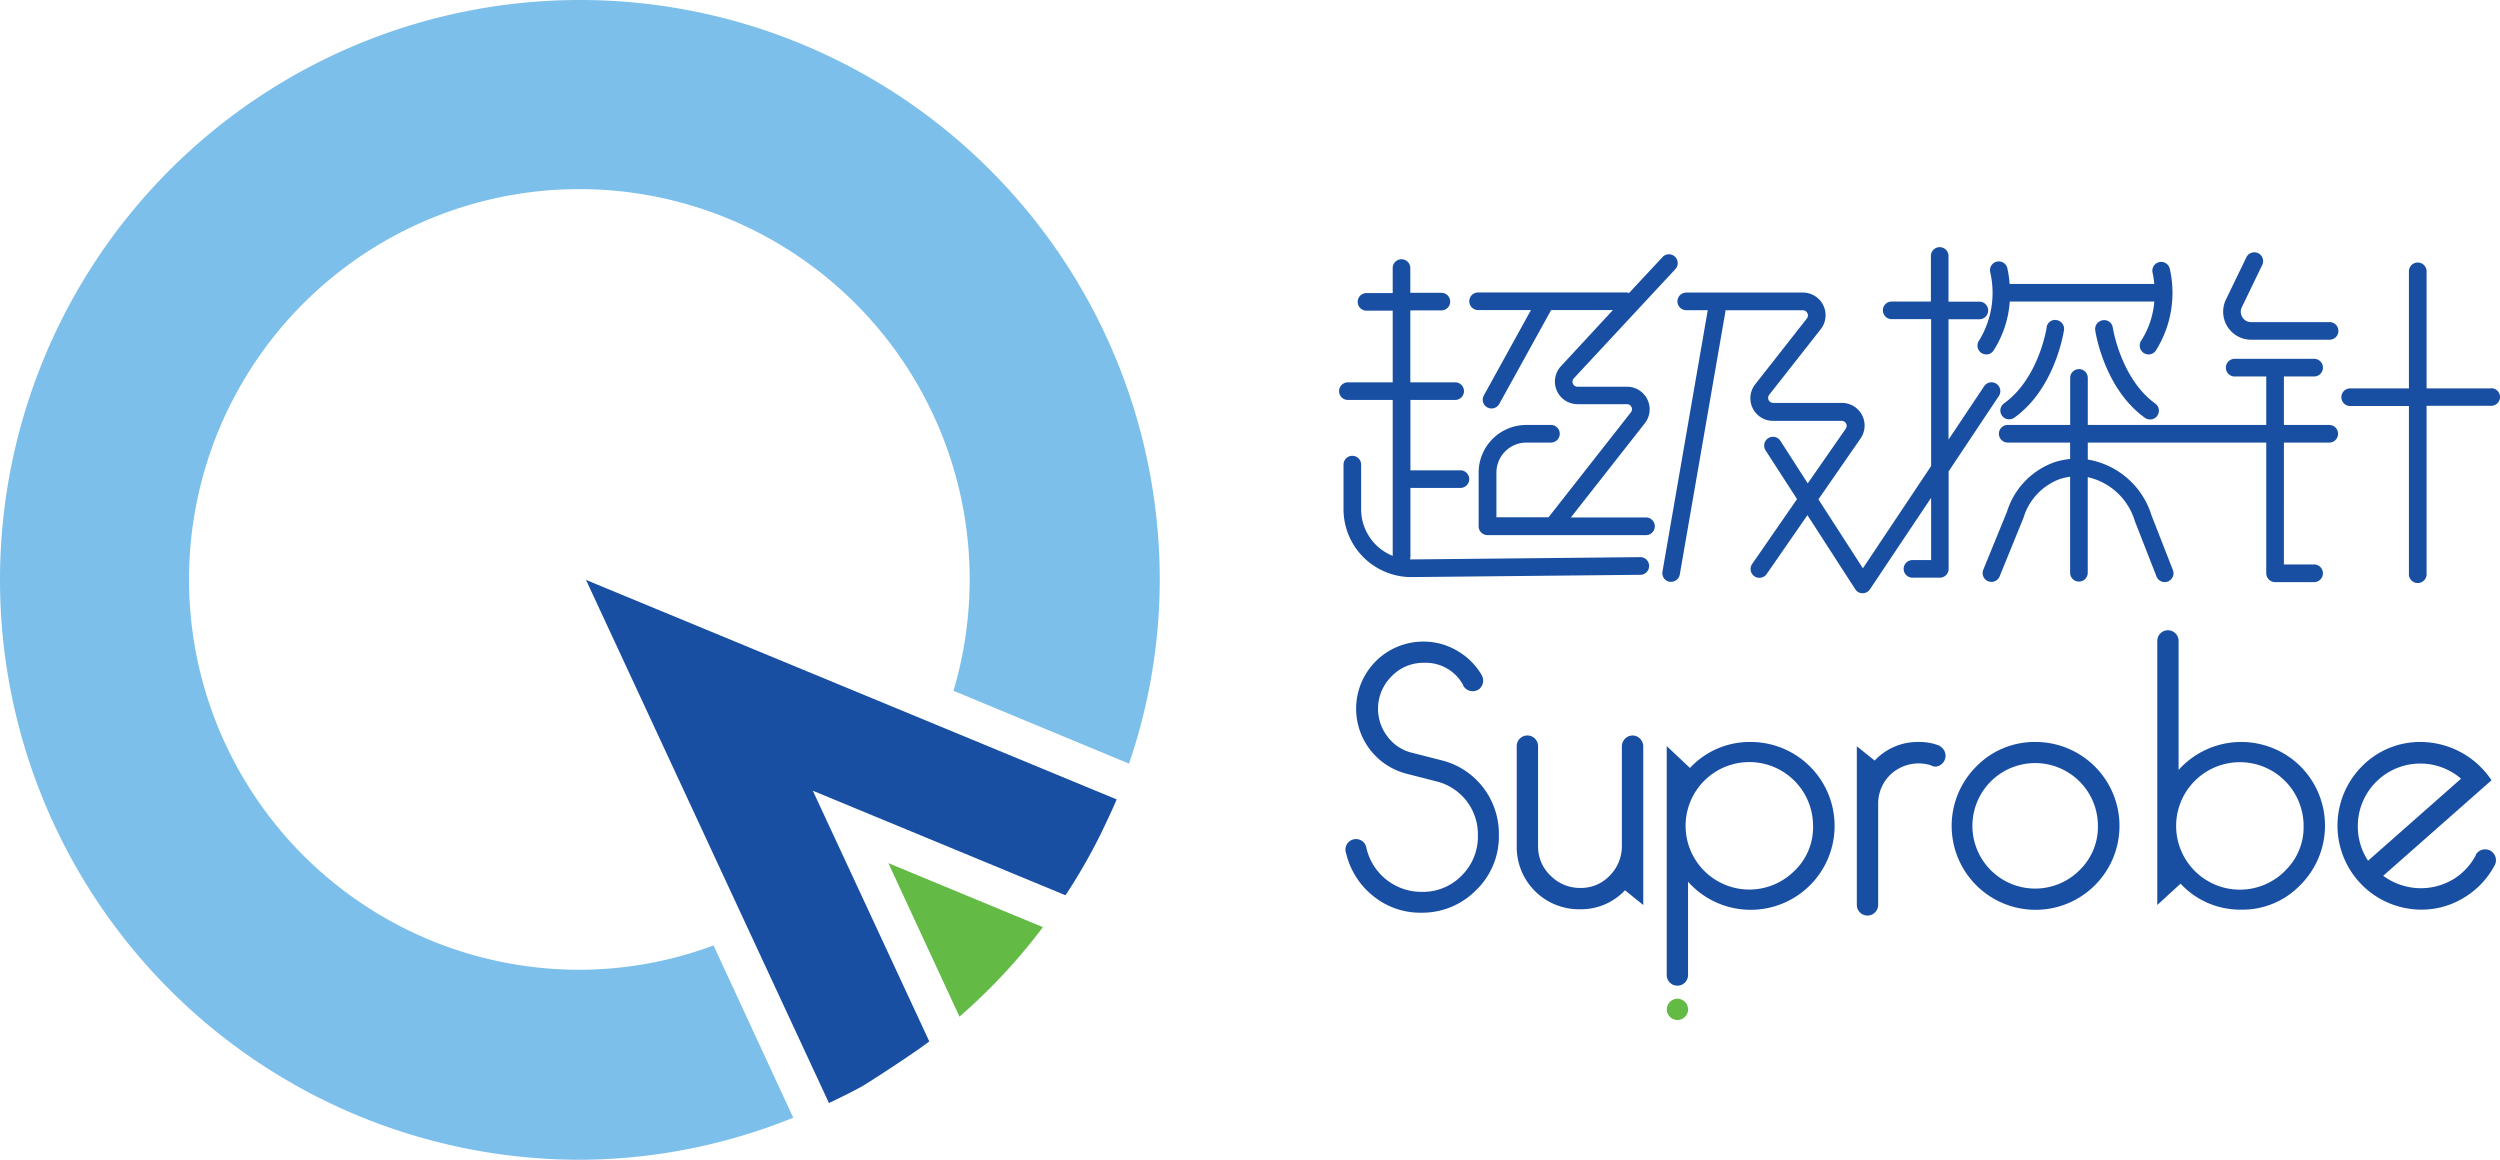 <svg xmlns="http://www.w3.org/2000/svg" viewBox="0 0 456.99 212.03">
  <defs>
    <style>
      .cls-1{fill:#194fa3;}.cls-2{fill:#63bb46;}.cls-3{fill:#7bbfea;}
    </style>
  </defs>
  <title>
    资源 1
  </title>
  <g id="图层_2" data-name="图层 2">
    <g id="图层_1-2" data-name="图层 1">
      <path id="_路径_" data-name="&lt;路径&gt;" class="cls-1" d="M169.87,190.37l-21.29-45.83,46.19,19.11a105.87,105.87,0,0,0,6.44-11.2c1-2.08,2-4.16,2.91-6.32l-97-40.12,44.41,95.62c2.09-1,4.18-2,6.2-3.14C157.77,198.49,166,193.29,169.87,190.37Z"/>
      <path id="_路径_2" data-name="&lt;路径&gt;" class="cls-2" d="M162.39,157.78l13,28.06a106.48,106.48,0,0,0,15.25-16.36Z"/>
      <path id="_路径_3" data-name="&lt;路径&gt;" class="cls-3" d="M106,0a106,106,0,0,0,0,212,104.65,104.65,0,0,0,39-7.69l-14.57-31.49A70.5,70.5,0,0,1,106,177.27a71.35,71.35,0,1,1,68.29-51l32.09,13.32A104.39,104.39,0,0,0,212,106,106,106,0,0,0,106,0Z"/>
      <path class="cls-1" d="M299.92,101.84h0l-41.82.42h-.36a1.77,1.77,0,0,0,.08-.52V89.19a1.27,1.27,0,0,0,.28,0h8.86a1.61,1.61,0,1,0,0-3.22h-8.86l-.28,0V73.11H266a1.61,1.61,0,1,0,0-3.22H257.8V56.74h5.68a1.61,1.61,0,0,0,0-3.22H257.8V49a1.61,1.61,0,0,0-3.22,0v4.57h-4.79a1.61,1.61,0,1,0,0,3.22h4.79V69.89h-8.19a1.61,1.61,0,1,0,0,3.22h8.19v28.5a9.18,9.18,0,0,1-5.77-8.53V84.93a1.61,1.61,0,1,0-3.22,0v8.15A12.41,12.41,0,0,0,258,105.49h.14l41.82-.42a1.62,1.62,0,0,0,0-3.23Z"/>
      <path class="cls-1" d="M301,94.59H287.15l13.51-17.21a4.13,4.13,0,0,0-3.24-6.69h-9.05a.91.91,0,0,1-.69-1.52l18.59-20a1.61,1.61,0,0,0-.13-2.28,1.59,1.59,0,0,0-2.27.14l-6.1,6.54a1.58,1.58,0,0,0-.58-.11h-27a1.61,1.61,0,0,0,0,3.22h9.66l-8.61,15.6a1.61,1.61,0,0,0,.63,2.19,1.54,1.54,0,0,0,.78.2,1.63,1.63,0,0,0,1.41-.83l9.48-17.16h11.29L285.28,67a4.13,4.13,0,0,0,3.09,6.88h9.05a.92.92,0,0,1,.71,1.48l-15.07,19.2h-9.52V86.38A5.49,5.49,0,0,1,279,80.9h4.51a1.61,1.61,0,0,0,0-3.22H279a8.71,8.71,0,0,0-8.71,8.7V96.2a1.62,1.62,0,0,0,1.61,1.62H301a1.62,1.62,0,0,0,0-3.23Z"/>
      <path class="cls-1" d="M365.38,72.39a1.61,1.61,0,0,0-2.68-1.79l-6.52,9.76v-22h5.64a1.61,1.61,0,1,0,0-3.22h-5.64V46.79a1.61,1.61,0,0,0-3.22,0v8.33h-7.17a1.61,1.61,0,0,0,0,3.22H353V85.19l-12.47,18.69-8.13-12.6,7.71-11.14a4.14,4.14,0,0,0-3.4-6.49H324.12a.92.92,0,0,1-.72-1.48l9.43-12a4.14,4.14,0,0,0-3.26-6.69H308.24a1.61,1.61,0,0,0,0,3.22h3.93l-8.28,47.79a1.61,1.61,0,0,0,1.31,1.86,1.33,1.33,0,0,0,.28,0,1.61,1.61,0,0,0,1.58-1.34L315.39,57a2.64,2.64,0,0,0,0-.28h14.16a.88.88,0,0,1,.82.52.87.87,0,0,1-.1,1l-9.42,12a4.13,4.13,0,0,0,3.25,6.69h12.55a.91.91,0,0,1,.75,1.43l-6.95,10-5-7.78a1.61,1.61,0,0,0-2.71,1.75l5.75,8.9-8.2,11.86a1.61,1.61,0,0,0,2.65,1.84l7.45-10.76,8.74,13.53a1.54,1.54,0,0,0,1.35.74,1.6,1.6,0,0,0,1.34-.72L353,91v11.38h-3.41a1.61,1.61,0,0,0,0,3.22h5a1.61,1.61,0,0,0,1.61-1.61V86.17Z"/>
      <path class="cls-1" d="M361.73,62.3a1.61,1.61,0,0,0,.48,2.23,1.55,1.55,0,0,0,.87.26,1.59,1.59,0,0,0,1.35-.74,19.09,19.09,0,0,0,2.95-8.93H393.8a15.73,15.73,0,0,1-2.41,7.18,1.62,1.62,0,0,0,.48,2.23,1.61,1.61,0,0,0,2.23-.48,19.81,19.81,0,0,0,2.53-14.91,1.61,1.61,0,1,0-3.15.69,16.42,16.42,0,0,1,.31,2.07H367.35a19.93,19.93,0,0,0-.39-2.76,1.61,1.61,0,1,0-3.14.69A16.63,16.63,0,0,1,361.73,62.3Z"/>
      <path class="cls-1" d="M425.78,77.68h-8.29V68.82h5.64a1.62,1.62,0,0,0,0-3.23h-14.5a1.62,1.62,0,1,0,0,3.23h5.63v8.86H381.64v-8.6a1.61,1.61,0,0,0-3.22,0v8.6H367a1.61,1.61,0,0,0,0,3.22h11.41v3a14.26,14.26,0,0,0-2.75.55,14,14,0,0,0-8.79,9.08l-4.33,10.61a1.61,1.61,0,0,0,.88,2.11,1.66,1.66,0,0,0,.61.12,1.61,1.61,0,0,0,1.49-1l4.36-10.7a10.89,10.89,0,0,1,6.73-7.13,11.11,11.11,0,0,1,1.8-.39v17.55a1.61,1.61,0,0,0,3.22,0V87.22a11.66,11.66,0,0,1,8.62,8.06l3.95,10.1a1.61,1.61,0,0,0,3-1.17l-3.91-10A14.77,14.77,0,0,0,381.64,84V80.9h32.62v23.89a1.63,1.63,0,0,0,1.62,1.62h7.25a1.62,1.62,0,0,0,0-3.23h-5.64V80.9h8.29a1.61,1.61,0,1,0,0-3.22Z"/>
      <path class="cls-1" d="M455.38,71H443.57V49.48a1.62,1.62,0,0,0-3.23,0V71H429.6a1.61,1.61,0,0,0,0,3.22h10.74v30.61a1.62,1.62,0,1,0,3.23,0V74.18h11.81a1.61,1.61,0,1,0,0-3.22Z"/>
      <path class="cls-1" d="M425.84,58.88H411.5a1.83,1.83,0,0,1-1.6-.89,1.86,1.86,0,0,1-.1-1.84l3.73-7.72a1.61,1.61,0,1,0-2.9-1.4l-3.73,7.71a5.12,5.12,0,0,0,4.6,7.36h14.34a1.61,1.61,0,1,0,0-3.22Z"/>
      <path class="cls-1" d="M374.11,59.9c0,.09-1.45,9.31-7.78,13.83a1.61,1.61,0,0,0,.94,2.92,1.55,1.55,0,0,0,.94-.3c7.43-5.3,9-15.55,9.08-16a1.62,1.62,0,0,0-1.35-1.84A1.55,1.55,0,0,0,374.11,59.9Z"/>
      <path class="cls-1" d="M386.21,59.9a1.58,1.58,0,0,0-1.83-1.36A1.62,1.62,0,0,0,383,60.38c.06.43,1.66,10.67,9.09,16a1.55,1.55,0,0,0,.94.3,1.58,1.58,0,0,0,1.3-.67,1.6,1.6,0,0,0-.37-2.25C387.69,69.23,386.23,60,386.21,59.9Z"/>
      <path class="cls-1" d="M271.15,144a13.72,13.72,0,0,0-7.56-5l-5.53-1.41a7.83,7.83,0,0,1-4.4-2.91,8.32,8.32,0,0,1,.67-11,8,8,0,0,1,5.93-2.52,7.77,7.77,0,0,1,7.23,4.12h0a.32.32,0,0,0,0,.09,2,2,0,0,0,2.79.67,2,2,0,0,0,.55-2.66h0l-.06-.08s0-.06,0-.08a.46.46,0,0,0-.07-.07,12.25,12.25,0,0,0-4.35-4.2,12,12,0,0,0-6.13-1.67,12.27,12.27,0,0,0-3.2,24.13l5.54,1.42a9.95,9.95,0,0,1,7.59,9.93,10,10,0,0,1-2.94,7.27,9.88,9.88,0,0,1-7.35,3,10.32,10.32,0,0,1-10.08-8h0a1.93,1.93,0,1,0-3.7,1l0,0h0a14.13,14.13,0,0,0,5,7.81,13.62,13.62,0,0,0,8.73,3,13.81,13.81,0,0,0,10-4.11,13.61,13.61,0,0,0,4.18-10.08A13.87,13.87,0,0,0,271.15,144Z"/>
      <path id="_复合路径_" data-name="&lt;复合路径&gt;" class="cls-1" d="M372.06,135.63a14.87,14.87,0,0,0-10.79,4.47,15.34,15.34,0,1,0,10.79-4.47Zm8.09,23.42a11.47,11.47,0,1,1,3.34-8.09A11,11,0,0,1,380.15,159.05Z"/>
      <path id="_路径_4" data-name="&lt;路径&gt;" class="cls-1" d="M298.47,134.44a2,2,0,0,0-2,1.95v18.26a7.57,7.57,0,0,1-2.16,5.35,7.21,7.21,0,0,1-5.5,2.31,7.52,7.52,0,0,1-5.36-2.23,7.32,7.32,0,0,1-2.3-5.43V136.39a1.95,1.95,0,0,0-3.9,0v18.26a11.37,11.37,0,0,0,11.56,11.56,11,11,0,0,0,8.23-3.47l3.34,2.69v-29A2,2,0,0,0,298.47,134.44Z"/>
      <path id="_复合路径_2" data-name="&lt;复合路径&gt;" class="cls-1" d="M320,135.63a14.89,14.89,0,0,0-11.08,4.75l-4.25-4v41.85a1.95,1.95,0,0,0,3.9,0V161.18A15.34,15.34,0,1,0,320,135.63Zm8.12,23.45a11.65,11.65,0,1,1,3.3-8.12A11,11,0,0,1,328.13,159.08Z"/>
      <path id="_路径_5" data-name="&lt;路径&gt;" class="cls-2" d="M306.63,182.55a2,2,0,0,0-1.95,1.95v0a1.95,1.95,0,0,0,3.9,0v0A2,2,0,0,0,306.63,182.55Z"/>
      <path id="_路径_6" data-name="&lt;路径&gt;" class="cls-1" d="M354.6,136.34h0a9.9,9.9,0,0,0-3.83-.71,10.75,10.75,0,0,0-8.09,3.4l-3.26-2.62v29a1.95,1.95,0,0,0,3.9,0V147a7.38,7.38,0,0,1,2.09-5.25,7.5,7.5,0,0,1,7.51-1.87v0a1.86,1.86,0,0,0,.91.26,2,2,0,0,0,.76-3.75Z"/>
      <path id="_复合路径_3" data-name="&lt;复合路径&gt;" class="cls-1" d="M455.29,155.53a2,2,0,0,0-2.69.64l0,0a.32.32,0,0,1,0,.09h0a11.32,11.32,0,0,1-4.15,4.47,11.58,11.58,0,0,1-12.81-.64l19.8-17.46a15.63,15.63,0,0,0-12.92-7,14.83,14.83,0,0,0-10.78,4.47,15.36,15.36,0,0,0,10.78,26.18,14.82,14.82,0,0,0,7.95-2.23,15.19,15.19,0,0,0,5.5-5.79v0l0,0A2,2,0,0,0,455.29,155.53ZM431,151a11.42,11.42,0,0,1,18.87-8.66l-17,15A11.4,11.4,0,0,1,431,151Z"/>
      <path class="cls-1" d="M420.53,140.1a15.38,15.38,0,0,0-22.29.64V117.16a1.95,1.95,0,1,0-3.9,0v48.27l4.26-3.9a14.85,14.85,0,0,0,11.07,4.75,14.66,14.66,0,0,0,10.86-4.54,15.33,15.33,0,0,0,0-21.64Zm-2.74,19a11.65,11.65,0,1,1,3.3-8.12A11,11,0,0,1,417.79,159.08Z"/>
    </g>
  </g>
</svg>